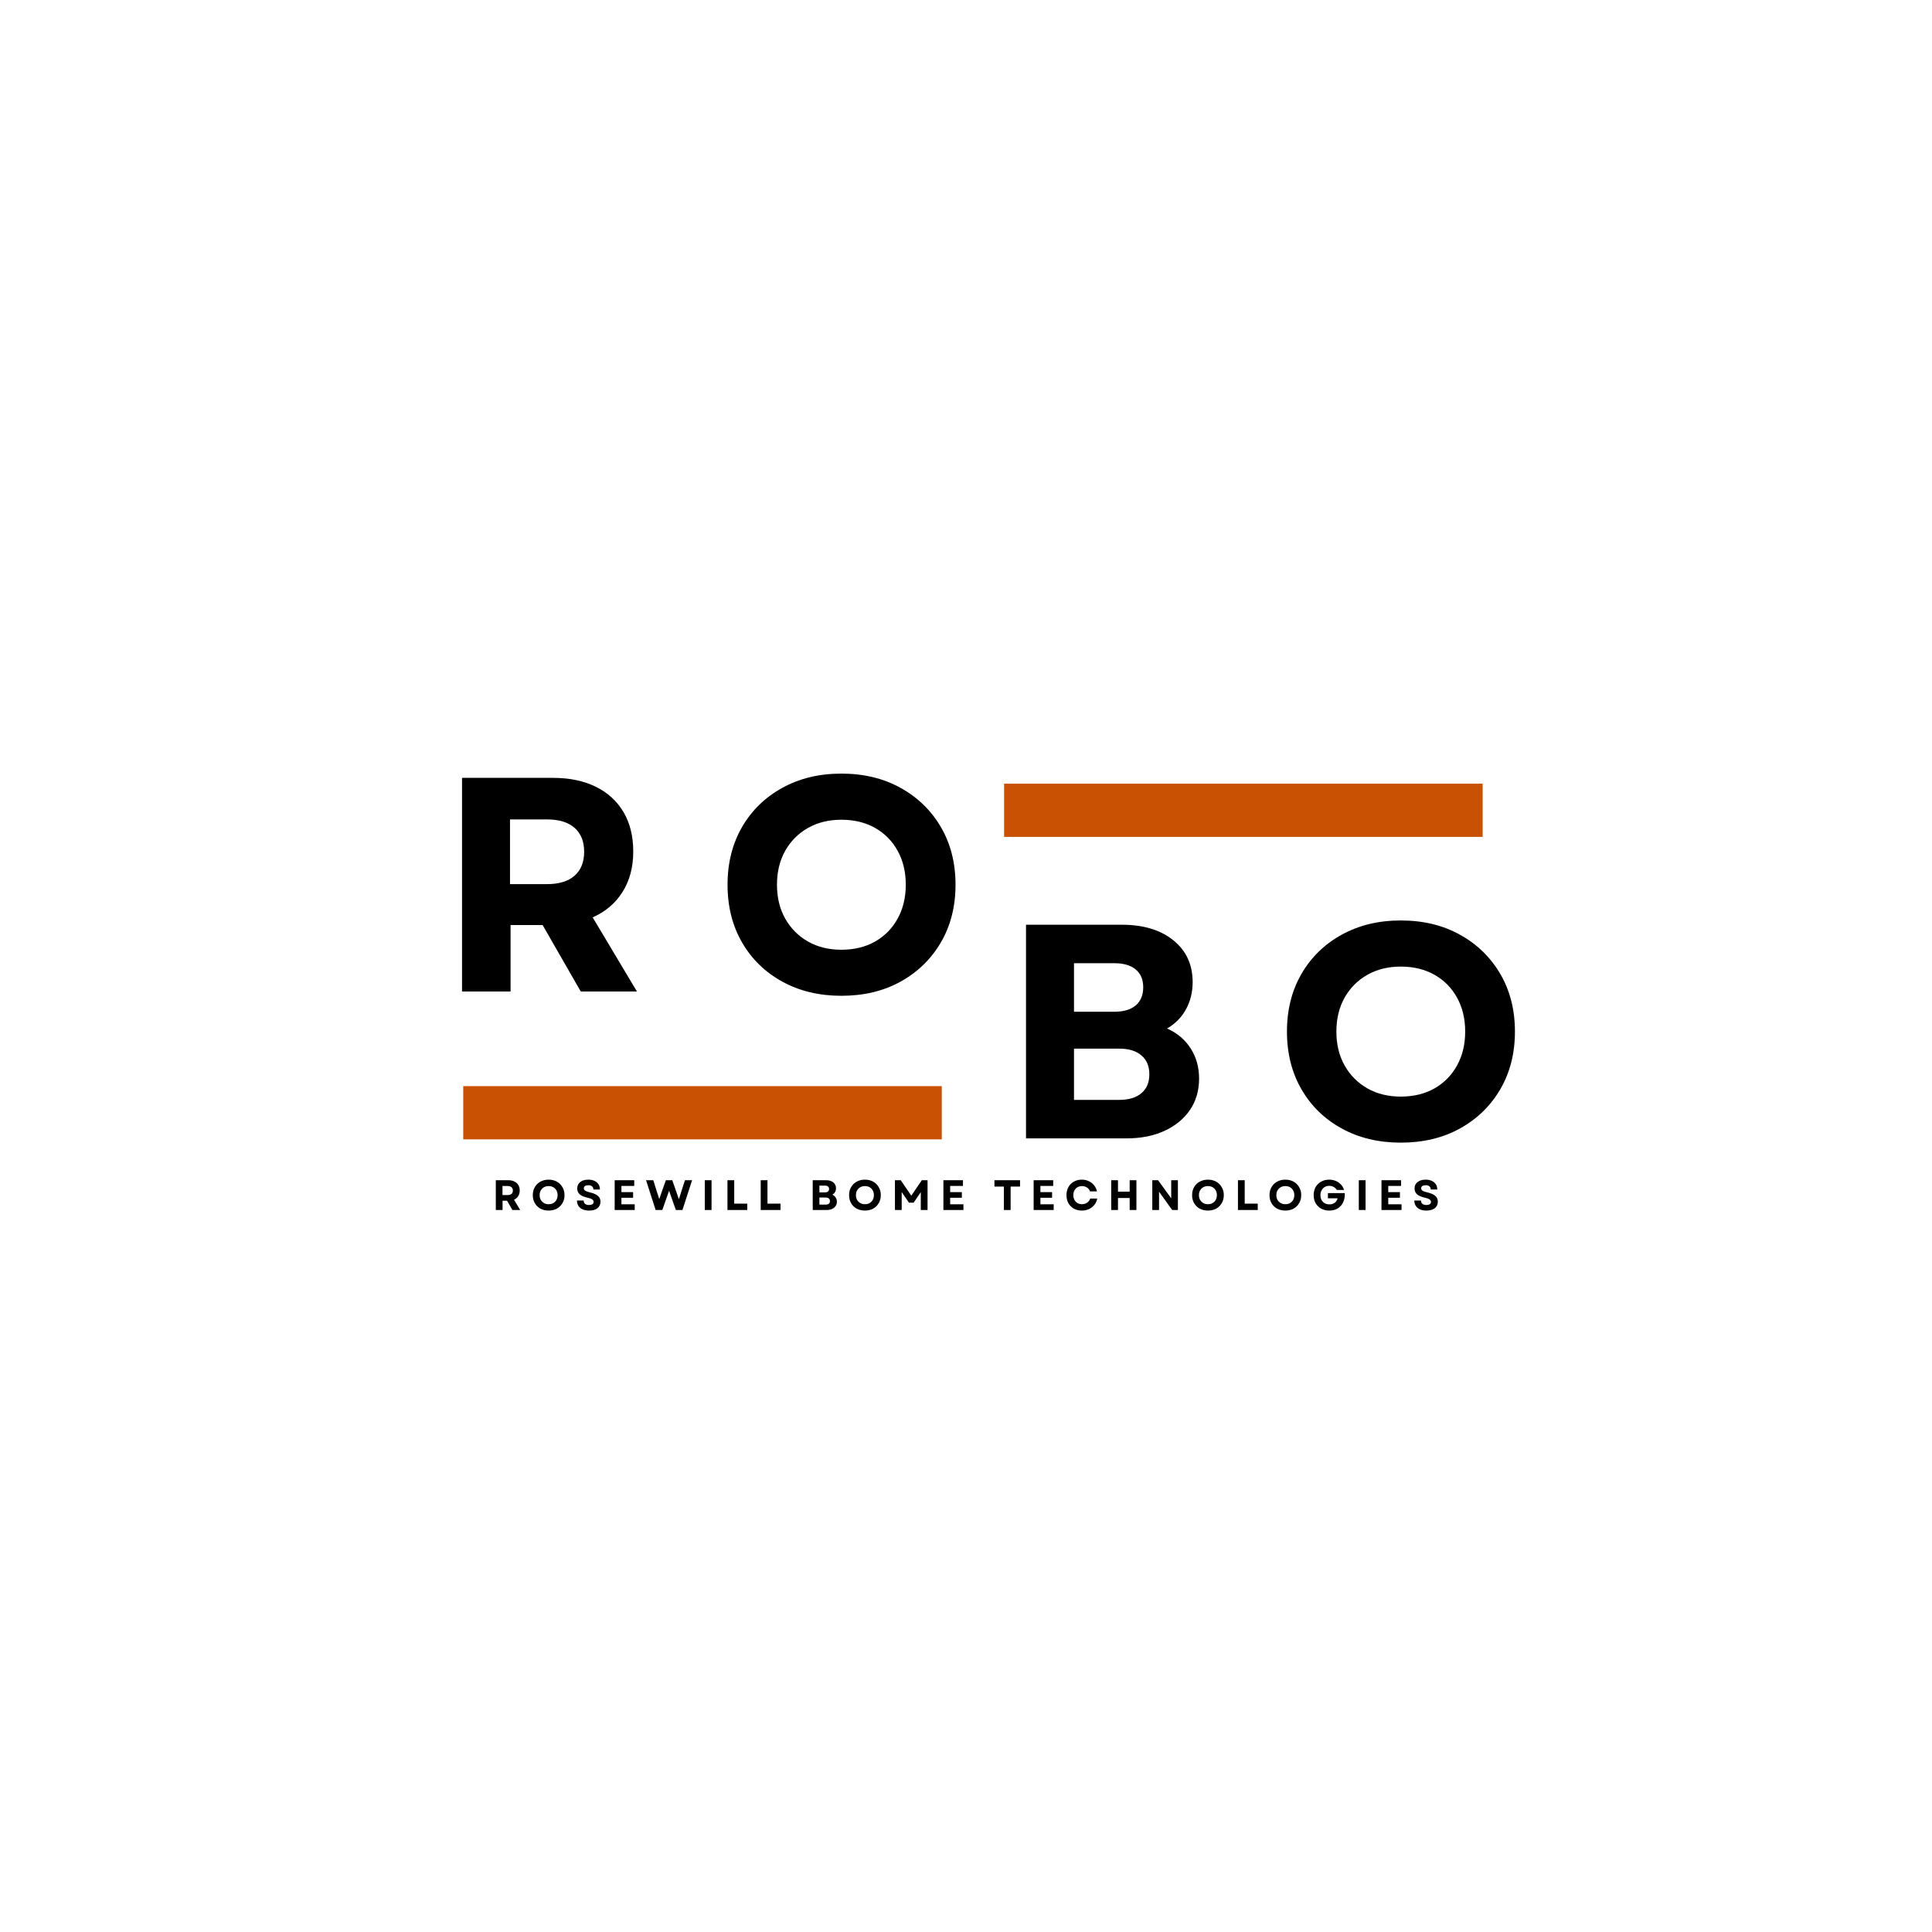 <svg xmlns="http://www.w3.org/2000/svg" xmlns:xlink="http://www.w3.org/1999/xlink" width="500" zoomAndPan="magnify" viewBox="0 0 375 375" height="500" preserveAspectRatio="xMidYMid meet" version="1.0"><defs><g/><clipPath id="18150f2da5"><path d="M 89.914 210.816 L 182.805 210.816 L 182.805 221.148 L 89.914 221.148 Z M 89.914 210.816 " clip-rule="nonzero"/></clipPath><clipPath id="8e72b79371"><path d="M 194.895 152.109 L 287.789 152.109 L 287.789 162.438 L 194.895 162.438 Z M 194.895 152.109 " clip-rule="nonzero"/></clipPath></defs><g clip-path="url(#18150f2da5)"><path fill="#c85103" d="M 89.914 210.816 L 182.801 210.816 L 182.801 221.148 L 89.914 221.148 Z M 89.914 210.816 " fill-opacity="1" fill-rule="nonzero"/></g><g clip-path="url(#8e72b79371)"><path fill="#c85103" d="M 194.895 152.109 L 287.785 152.109 L 287.785 162.438 L 194.895 162.438 Z M 194.895 152.109 " fill-opacity="1" fill-rule="nonzero"/></g><g fill="#000000" fill-opacity="1"><g transform="translate(84.711, 192.454)"><g><path d="M 4.969 0 L 4.969 -41.469 L 22.688 -41.469 C 25.844 -41.469 28.586 -40.895 30.922 -39.75 C 33.254 -38.602 35.051 -36.961 36.312 -34.828 C 37.57 -32.691 38.203 -30.145 38.203 -27.188 C 38.203 -24.145 37.508 -21.523 36.125 -19.328 C 34.75 -17.141 32.816 -15.492 30.328 -14.391 L 38.922 0 L 28.016 0 L 20.609 -12.906 L 14.391 -12.906 L 14.391 0 Z M 14.281 -20.844 L 21.438 -20.844 C 23.77 -20.844 25.555 -21.383 26.797 -22.469 C 28.047 -23.562 28.672 -25.113 28.672 -27.125 C 28.672 -29.145 28.047 -30.695 26.797 -31.781 C 25.555 -32.863 23.77 -33.406 21.438 -33.406 L 14.281 -33.406 Z M 14.281 -20.844 "/></g></g></g><g fill="#000000" fill-opacity="1"><g transform="translate(138.67, 192.454)"><g><path d="M 24.641 0.828 C 20.336 0.828 16.516 -0.086 13.172 -1.922 C 9.836 -3.754 7.234 -6.289 5.359 -9.531 C 3.484 -12.77 2.547 -16.504 2.547 -20.734 C 2.547 -24.953 3.484 -28.68 5.359 -31.922 C 7.234 -35.16 9.836 -37.695 13.172 -39.531 C 16.516 -41.375 20.336 -42.297 24.641 -42.297 C 28.984 -42.297 32.812 -41.375 36.125 -39.531 C 39.445 -37.695 42.055 -35.16 43.953 -31.922 C 45.848 -28.68 46.797 -24.953 46.797 -20.734 C 46.797 -16.504 45.848 -12.77 43.953 -9.531 C 42.055 -6.289 39.445 -3.754 36.125 -1.922 C 32.812 -0.086 28.984 0.828 24.641 0.828 Z M 12.141 -20.734 C 12.141 -18.242 12.672 -16.051 13.734 -14.156 C 14.805 -12.258 16.281 -10.773 18.156 -9.703 C 20.031 -8.641 22.191 -8.109 24.641 -8.109 C 27.129 -8.109 29.312 -8.641 31.188 -9.703 C 33.062 -10.773 34.52 -12.258 35.562 -14.156 C 36.613 -16.051 37.141 -18.242 37.141 -20.734 C 37.141 -23.223 36.613 -25.414 35.562 -27.312 C 34.52 -29.207 33.062 -30.688 31.188 -31.75 C 29.312 -32.812 27.129 -33.344 24.641 -33.344 C 22.191 -33.344 20.031 -32.812 18.156 -31.75 C 16.281 -30.688 14.805 -29.207 13.734 -27.312 C 12.672 -25.414 12.141 -23.223 12.141 -20.734 Z M 12.141 -20.734 "/></g></g></g><g fill="#000000" fill-opacity="1"><g transform="translate(194.18, 220.958)"><g><path d="M 4.969 0 L 4.969 -41.469 L 23.516 -41.469 C 27.742 -41.469 31.098 -40.457 33.578 -38.438 C 36.066 -36.426 37.312 -33.723 37.312 -30.328 C 37.312 -28.391 36.879 -26.629 36.016 -25.047 C 35.148 -23.473 33.926 -22.234 32.344 -21.328 C 34.312 -20.453 35.836 -19.164 36.922 -17.469 C 38.016 -15.77 38.562 -13.816 38.562 -11.609 C 38.562 -9.273 37.969 -7.238 36.781 -5.5 C 35.594 -3.77 33.941 -2.422 31.828 -1.453 C 29.723 -0.484 27.27 0 24.469 0 Z M 14.281 -7.469 L 23.047 -7.469 C 24.898 -7.469 26.336 -7.898 27.359 -8.766 C 28.391 -9.629 28.906 -10.852 28.906 -12.438 C 28.906 -14.02 28.391 -15.242 27.359 -16.109 C 26.336 -16.984 24.898 -17.422 23.047 -17.422 L 14.281 -17.422 Z M 14.281 -24.578 L 22.094 -24.578 C 23.906 -24.578 25.297 -24.988 26.266 -25.812 C 27.234 -26.645 27.719 -27.816 27.719 -29.328 C 27.719 -30.828 27.234 -31.977 26.266 -32.781 C 25.297 -33.594 23.906 -34 22.094 -34 L 14.281 -34 Z M 14.281 -24.578 "/></g></g></g><g fill="#000000" fill-opacity="1"><g transform="translate(247.25, 220.958)"><g><path d="M 24.641 0.828 C 20.336 0.828 16.516 -0.086 13.172 -1.922 C 9.836 -3.754 7.234 -6.289 5.359 -9.531 C 3.484 -12.77 2.547 -16.504 2.547 -20.734 C 2.547 -24.953 3.484 -28.68 5.359 -31.922 C 7.234 -35.16 9.836 -37.695 13.172 -39.531 C 16.516 -41.375 20.336 -42.297 24.641 -42.297 C 28.984 -42.297 32.812 -41.375 36.125 -39.531 C 39.445 -37.695 42.055 -35.16 43.953 -31.922 C 45.848 -28.68 46.797 -24.953 46.797 -20.734 C 46.797 -16.504 45.848 -12.77 43.953 -9.531 C 42.055 -6.289 39.445 -3.754 36.125 -1.922 C 32.812 -0.086 28.984 0.828 24.641 0.828 Z M 12.141 -20.734 C 12.141 -18.242 12.672 -16.051 13.734 -14.156 C 14.805 -12.258 16.281 -10.773 18.156 -9.703 C 20.031 -8.641 22.191 -8.109 24.641 -8.109 C 27.129 -8.109 29.312 -8.641 31.188 -9.703 C 33.062 -10.773 34.52 -12.258 35.562 -14.156 C 36.613 -16.051 37.141 -18.242 37.141 -20.734 C 37.141 -23.223 36.613 -25.414 35.562 -27.312 C 34.52 -29.207 33.062 -30.688 31.188 -31.75 C 29.312 -32.812 27.129 -33.344 24.641 -33.344 C 22.191 -33.344 20.031 -32.812 18.156 -31.75 C 16.281 -30.688 14.805 -29.207 13.734 -27.312 C 12.672 -25.414 12.141 -23.223 12.141 -20.734 Z M 12.141 -20.734 "/></g></g></g><g fill="#000000" fill-opacity="1"><g transform="translate(95.548, 234.861)"><g><path d="M 0.688 0 L 0.688 -5.781 L 3.156 -5.781 C 3.594 -5.781 3.973 -5.695 4.297 -5.531 C 4.629 -5.375 4.883 -5.145 5.062 -4.844 C 5.238 -4.551 5.328 -4.195 5.328 -3.781 C 5.328 -3.363 5.227 -3 5.031 -2.688 C 4.844 -2.383 4.57 -2.156 4.219 -2 L 5.422 0 L 3.906 0 L 2.875 -1.797 L 2 -1.797 L 2 0 Z M 1.984 -2.906 L 2.984 -2.906 C 3.305 -2.906 3.555 -2.977 3.734 -3.125 C 3.91 -3.281 4 -3.5 4 -3.781 C 4 -4.062 3.91 -4.273 3.734 -4.422 C 3.555 -4.578 3.305 -4.656 2.984 -4.656 L 1.984 -4.656 Z M 1.984 -2.906 "/></g></g></g><g fill="#000000" fill-opacity="1"><g transform="translate(103.057, 234.861)"><g><path d="M 3.438 0.109 C 2.832 0.109 2.297 -0.016 1.828 -0.266 C 1.367 -0.523 1.008 -0.879 0.75 -1.328 C 0.488 -1.773 0.359 -2.297 0.359 -2.891 C 0.359 -3.473 0.488 -3.988 0.75 -4.438 C 1.008 -4.895 1.367 -5.25 1.828 -5.5 C 2.297 -5.758 2.832 -5.891 3.438 -5.891 C 4.039 -5.891 4.57 -5.758 5.031 -5.5 C 5.488 -5.25 5.848 -4.895 6.109 -4.438 C 6.379 -3.988 6.516 -3.473 6.516 -2.891 C 6.516 -2.297 6.379 -1.773 6.109 -1.328 C 5.848 -0.879 5.488 -0.523 5.031 -0.266 C 4.57 -0.016 4.039 0.109 3.438 0.109 Z M 1.688 -2.891 C 1.688 -2.547 1.758 -2.238 1.906 -1.969 C 2.062 -1.707 2.27 -1.5 2.531 -1.344 C 2.789 -1.195 3.094 -1.125 3.438 -1.125 C 3.781 -1.125 4.082 -1.195 4.344 -1.344 C 4.602 -1.5 4.805 -1.707 4.953 -1.969 C 5.098 -2.238 5.172 -2.547 5.172 -2.891 C 5.172 -3.234 5.098 -3.535 4.953 -3.797 C 4.805 -4.066 4.602 -4.273 4.344 -4.422 C 4.082 -4.566 3.781 -4.641 3.438 -4.641 C 3.094 -4.641 2.789 -4.566 2.531 -4.422 C 2.27 -4.273 2.062 -4.066 1.906 -3.797 C 1.758 -3.535 1.688 -3.234 1.688 -2.891 Z M 1.688 -2.891 "/></g></g></g><g fill="#000000" fill-opacity="1"><g transform="translate(111.63, 234.861)"><g><path d="M 2.703 0.109 C 2.223 0.109 1.805 0.031 1.453 -0.125 C 1.109 -0.281 0.836 -0.504 0.641 -0.797 C 0.453 -1.098 0.359 -1.445 0.359 -1.844 L 1.656 -1.844 C 1.656 -1.562 1.75 -1.344 1.938 -1.188 C 2.125 -1.039 2.379 -0.969 2.703 -0.969 C 2.973 -0.969 3.188 -1.02 3.344 -1.125 C 3.508 -1.227 3.594 -1.379 3.594 -1.578 C 3.594 -1.773 3.492 -1.938 3.297 -2.062 C 3.109 -2.195 2.812 -2.305 2.406 -2.391 C 1.727 -2.535 1.223 -2.754 0.891 -3.047 C 0.566 -3.336 0.406 -3.719 0.406 -4.188 C 0.406 -4.707 0.598 -5.117 0.984 -5.422 C 1.367 -5.734 1.895 -5.891 2.562 -5.891 C 3.02 -5.891 3.414 -5.812 3.75 -5.656 C 4.082 -5.5 4.344 -5.281 4.531 -5 C 4.719 -4.719 4.812 -4.379 4.812 -3.984 L 3.547 -3.984 C 3.547 -4.242 3.457 -4.445 3.281 -4.594 C 3.113 -4.738 2.879 -4.812 2.578 -4.812 C 2.305 -4.812 2.086 -4.758 1.922 -4.656 C 1.766 -4.551 1.688 -4.398 1.688 -4.203 C 1.688 -4.023 1.773 -3.875 1.953 -3.75 C 2.129 -3.633 2.438 -3.523 2.875 -3.422 C 3.594 -3.254 4.113 -3.023 4.438 -2.734 C 4.758 -2.453 4.922 -2.082 4.922 -1.625 C 4.922 -1.082 4.723 -0.656 4.328 -0.344 C 3.93 -0.039 3.391 0.109 2.703 0.109 Z M 2.703 0.109 "/></g></g></g><g fill="#000000" fill-opacity="1"><g transform="translate(118.619, 234.861)"><g><path d="M 0.688 0 L 0.688 -5.781 L 4.484 -5.781 L 4.484 -4.672 L 2 -4.672 L 2 -3.469 L 4.266 -3.469 L 4.266 -2.375 L 2 -2.375 L 2 -1.109 L 4.578 -1.109 L 4.578 0 Z M 0.688 0 "/></g></g></g><g fill="#000000" fill-opacity="1"><g transform="translate(125.321, 234.861)"><g><path d="M 1.938 0 L 0.078 -5.781 L 1.484 -5.781 L 2.031 -4.016 L 2.641 -2.125 L 3.297 -4.016 L 3.922 -5.781 L 5.172 -5.781 L 5.781 -4.016 L 6.453 -2.094 L 7.062 -4.016 L 7.625 -5.781 L 9.016 -5.781 L 7.141 0 L 5.859 0 L 4.547 -3.734 L 3.234 0 Z M 1.938 0 "/></g></g></g><g fill="#000000" fill-opacity="1"><g transform="translate(136.11, 234.861)"><g><path d="M 0.688 0 L 0.688 -5.781 L 2 -5.781 L 2 0 Z M 0.688 0 "/></g></g></g><g fill="#000000" fill-opacity="1"><g transform="translate(140.512, 234.861)"><g><path d="M 0.688 0 L 0.688 -5.781 L 2 -5.781 L 2 -1.234 L 4.531 -1.234 L 4.531 0 Z M 0.688 0 "/></g></g></g><g fill="#000000" fill-opacity="1"><g transform="translate(146.966, 234.861)"><g><path d="M 0.688 0 L 0.688 -5.781 L 2 -5.781 L 2 -1.234 L 4.531 -1.234 L 4.531 0 Z M 0.688 0 "/></g></g></g><g fill="#000000" fill-opacity="1"><g transform="translate(153.42, 234.861)"><g/></g></g><g fill="#000000" fill-opacity="1"><g transform="translate(157.063, 234.861)"><g><path d="M 0.688 0 L 0.688 -5.781 L 3.281 -5.781 C 3.863 -5.781 4.328 -5.641 4.672 -5.359 C 5.023 -5.078 5.203 -4.695 5.203 -4.219 C 5.203 -3.945 5.141 -3.703 5.016 -3.484 C 4.891 -3.266 4.719 -3.094 4.5 -2.969 C 4.781 -2.844 4.992 -2.66 5.141 -2.422 C 5.297 -2.191 5.375 -1.922 5.375 -1.609 C 5.375 -1.285 5.289 -1.004 5.125 -0.766 C 4.957 -0.523 4.727 -0.336 4.438 -0.203 C 4.145 -0.066 3.801 0 3.406 0 Z M 1.984 -1.047 L 3.203 -1.047 C 3.461 -1.047 3.664 -1.102 3.812 -1.219 C 3.957 -1.344 4.031 -1.516 4.031 -1.734 C 4.031 -1.953 3.957 -2.117 3.812 -2.234 C 3.664 -2.359 3.461 -2.422 3.203 -2.422 L 1.984 -2.422 Z M 1.984 -3.422 L 3.078 -3.422 C 3.328 -3.422 3.52 -3.477 3.656 -3.594 C 3.789 -3.707 3.859 -3.867 3.859 -4.078 C 3.859 -4.285 3.789 -4.445 3.656 -4.562 C 3.52 -4.676 3.328 -4.734 3.078 -4.734 L 1.984 -4.734 Z M 1.984 -3.422 "/></g></g></g><g fill="#000000" fill-opacity="1"><g transform="translate(164.449, 234.861)"><g><path d="M 3.438 0.109 C 2.832 0.109 2.297 -0.016 1.828 -0.266 C 1.367 -0.523 1.008 -0.879 0.75 -1.328 C 0.488 -1.773 0.359 -2.297 0.359 -2.891 C 0.359 -3.473 0.488 -3.988 0.75 -4.438 C 1.008 -4.895 1.367 -5.25 1.828 -5.5 C 2.297 -5.758 2.832 -5.891 3.438 -5.891 C 4.039 -5.891 4.57 -5.758 5.031 -5.5 C 5.488 -5.25 5.848 -4.895 6.109 -4.438 C 6.379 -3.988 6.516 -3.473 6.516 -2.891 C 6.516 -2.297 6.379 -1.773 6.109 -1.328 C 5.848 -0.879 5.488 -0.523 5.031 -0.266 C 4.57 -0.016 4.039 0.109 3.438 0.109 Z M 1.688 -2.891 C 1.688 -2.547 1.758 -2.238 1.906 -1.969 C 2.062 -1.707 2.27 -1.5 2.531 -1.344 C 2.789 -1.195 3.094 -1.125 3.438 -1.125 C 3.781 -1.125 4.082 -1.195 4.344 -1.344 C 4.602 -1.5 4.805 -1.707 4.953 -1.969 C 5.098 -2.238 5.172 -2.547 5.172 -2.891 C 5.172 -3.234 5.098 -3.535 4.953 -3.797 C 4.805 -4.066 4.602 -4.273 4.344 -4.422 C 4.082 -4.566 3.781 -4.641 3.438 -4.641 C 3.094 -4.641 2.789 -4.566 2.531 -4.422 C 2.27 -4.273 2.062 -4.066 1.906 -3.797 C 1.758 -3.535 1.688 -3.234 1.688 -2.891 Z M 1.688 -2.891 "/></g></g></g><g fill="#000000" fill-opacity="1"><g transform="translate(173.021, 234.861)"><g><path d="M 0.688 0 L 0.688 -5.781 L 1.812 -5.781 L 3.859 -2.781 L 5.906 -5.781 L 7.016 -5.781 L 7.016 0 L 5.703 0 L 5.703 -3.469 L 4.312 -1.422 L 3.406 -1.422 L 2 -3.484 L 2 0 Z M 0.688 0 "/></g></g></g><g fill="#000000" fill-opacity="1"><g transform="translate(182.426, 234.861)"><g><path d="M 0.688 0 L 0.688 -5.781 L 4.484 -5.781 L 4.484 -4.672 L 2 -4.672 L 2 -3.469 L 4.266 -3.469 L 4.266 -2.375 L 2 -2.375 L 2 -1.109 L 4.578 -1.109 L 4.578 0 Z M 0.688 0 "/></g></g></g><g fill="#000000" fill-opacity="1"><g transform="translate(189.127, 234.861)"><g/></g></g><g fill="#000000" fill-opacity="1"><g transform="translate(192.771, 234.861)"><g><path d="M 2.078 0 L 2.078 -4.547 L 0.25 -4.547 L 0.25 -5.781 L 5.219 -5.781 L 5.219 -4.547 L 3.391 -4.547 L 3.391 0 Z M 2.078 0 "/></g></g></g><g fill="#000000" fill-opacity="1"><g transform="translate(199.942, 234.861)"><g><path d="M 0.688 0 L 0.688 -5.781 L 4.484 -5.781 L 4.484 -4.672 L 2 -4.672 L 2 -3.469 L 4.266 -3.469 L 4.266 -2.375 L 2 -2.375 L 2 -1.109 L 4.578 -1.109 L 4.578 0 Z M 0.688 0 "/></g></g></g><g fill="#000000" fill-opacity="1"><g transform="translate(206.643, 234.861)"><g><path d="M 3.344 0.109 C 2.758 0.109 2.238 -0.016 1.781 -0.266 C 1.332 -0.523 0.984 -0.879 0.734 -1.328 C 0.484 -1.773 0.359 -2.297 0.359 -2.891 C 0.359 -3.473 0.484 -3.988 0.734 -4.438 C 0.984 -4.895 1.332 -5.25 1.781 -5.5 C 2.227 -5.758 2.742 -5.891 3.328 -5.891 C 3.816 -5.891 4.266 -5.797 4.672 -5.609 C 5.078 -5.422 5.422 -5.156 5.703 -4.812 C 5.984 -4.477 6.176 -4.078 6.281 -3.609 L 4.938 -3.609 C 4.82 -3.93 4.625 -4.18 4.344 -4.359 C 4.062 -4.547 3.738 -4.641 3.375 -4.641 C 3.051 -4.641 2.758 -4.566 2.5 -4.422 C 2.25 -4.273 2.051 -4.066 1.906 -3.797 C 1.758 -3.535 1.688 -3.234 1.688 -2.891 C 1.688 -2.547 1.758 -2.238 1.906 -1.969 C 2.051 -1.707 2.25 -1.5 2.5 -1.344 C 2.75 -1.195 3.035 -1.125 3.359 -1.125 C 3.742 -1.125 4.078 -1.223 4.359 -1.422 C 4.648 -1.617 4.852 -1.883 4.969 -2.219 L 6.328 -2.219 C 6.234 -1.75 6.047 -1.336 5.766 -0.984 C 5.484 -0.641 5.133 -0.367 4.719 -0.172 C 4.301 0.016 3.844 0.109 3.344 0.109 Z M 3.344 0.109 "/></g></g></g><g fill="#000000" fill-opacity="1"><g transform="translate(215.001, 234.861)"><g><path d="M 4.266 0 L 4.266 -2.328 L 2 -2.328 L 2 0 L 0.688 0 L 0.688 -5.781 L 2 -5.781 L 2 -3.562 L 4.266 -3.562 L 4.266 -5.781 L 5.578 -5.781 L 5.578 0 Z M 4.266 0 "/></g></g></g><g fill="#000000" fill-opacity="1"><g transform="translate(222.972, 234.861)"><g><path d="M 0.688 0 L 0.688 -5.781 L 1.812 -5.781 L 4.359 -2.266 L 4.359 -5.781 L 5.656 -5.781 L 5.656 0 L 4.547 0 L 2 -3.547 L 2 0 Z M 0.688 0 "/></g></g></g><g fill="#000000" fill-opacity="1"><g transform="translate(231.025, 234.861)"><g><path d="M 3.438 0.109 C 2.832 0.109 2.297 -0.016 1.828 -0.266 C 1.367 -0.523 1.008 -0.879 0.75 -1.328 C 0.488 -1.773 0.359 -2.297 0.359 -2.891 C 0.359 -3.473 0.488 -3.988 0.75 -4.438 C 1.008 -4.895 1.367 -5.25 1.828 -5.5 C 2.297 -5.758 2.832 -5.891 3.438 -5.891 C 4.039 -5.891 4.57 -5.758 5.031 -5.5 C 5.488 -5.25 5.848 -4.895 6.109 -4.438 C 6.379 -3.988 6.516 -3.473 6.516 -2.891 C 6.516 -2.297 6.379 -1.773 6.109 -1.328 C 5.848 -0.879 5.488 -0.523 5.031 -0.266 C 4.57 -0.016 4.039 0.109 3.438 0.109 Z M 1.688 -2.891 C 1.688 -2.547 1.758 -2.238 1.906 -1.969 C 2.062 -1.707 2.27 -1.5 2.531 -1.344 C 2.789 -1.195 3.094 -1.125 3.438 -1.125 C 3.781 -1.125 4.082 -1.195 4.344 -1.344 C 4.602 -1.5 4.805 -1.707 4.953 -1.969 C 5.098 -2.238 5.172 -2.547 5.172 -2.891 C 5.172 -3.234 5.098 -3.535 4.953 -3.797 C 4.805 -4.066 4.602 -4.273 4.344 -4.422 C 4.082 -4.566 3.781 -4.641 3.438 -4.641 C 3.094 -4.641 2.789 -4.566 2.531 -4.422 C 2.27 -4.273 2.062 -4.066 1.906 -3.797 C 1.758 -3.535 1.688 -3.234 1.688 -2.891 Z M 1.688 -2.891 "/></g></g></g><g fill="#000000" fill-opacity="1"><g transform="translate(239.597, 234.861)"><g><path d="M 0.688 0 L 0.688 -5.781 L 2 -5.781 L 2 -1.234 L 4.531 -1.234 L 4.531 0 Z M 0.688 0 "/></g></g></g><g fill="#000000" fill-opacity="1"><g transform="translate(246.051, 234.861)"><g><path d="M 3.438 0.109 C 2.832 0.109 2.297 -0.016 1.828 -0.266 C 1.367 -0.523 1.008 -0.879 0.75 -1.328 C 0.488 -1.773 0.359 -2.297 0.359 -2.891 C 0.359 -3.473 0.488 -3.988 0.75 -4.438 C 1.008 -4.895 1.367 -5.25 1.828 -5.5 C 2.297 -5.758 2.832 -5.891 3.438 -5.891 C 4.039 -5.891 4.57 -5.758 5.031 -5.5 C 5.488 -5.25 5.848 -4.895 6.109 -4.438 C 6.379 -3.988 6.516 -3.473 6.516 -2.891 C 6.516 -2.297 6.379 -1.773 6.109 -1.328 C 5.848 -0.879 5.488 -0.523 5.031 -0.266 C 4.57 -0.016 4.039 0.109 3.438 0.109 Z M 1.688 -2.891 C 1.688 -2.547 1.758 -2.238 1.906 -1.969 C 2.062 -1.707 2.27 -1.5 2.531 -1.344 C 2.789 -1.195 3.094 -1.125 3.438 -1.125 C 3.781 -1.125 4.082 -1.195 4.344 -1.344 C 4.602 -1.5 4.805 -1.707 4.953 -1.969 C 5.098 -2.238 5.172 -2.547 5.172 -2.891 C 5.172 -3.234 5.098 -3.535 4.953 -3.797 C 4.805 -4.066 4.602 -4.273 4.344 -4.422 C 4.082 -4.566 3.781 -4.641 3.438 -4.641 C 3.094 -4.641 2.789 -4.566 2.531 -4.422 C 2.27 -4.273 2.062 -4.066 1.906 -3.797 C 1.758 -3.535 1.688 -3.234 1.688 -2.891 Z M 1.688 -2.891 "/></g></g></g><g fill="#000000" fill-opacity="1"><g transform="translate(254.624, 234.861)"><g><path d="M 3.375 0.109 C 2.789 0.109 2.27 -0.016 1.812 -0.266 C 1.352 -0.523 0.992 -0.879 0.734 -1.328 C 0.484 -1.773 0.359 -2.297 0.359 -2.891 C 0.359 -3.473 0.484 -3.988 0.734 -4.438 C 0.992 -4.895 1.348 -5.25 1.797 -5.5 C 2.254 -5.758 2.773 -5.891 3.359 -5.891 C 3.828 -5.891 4.258 -5.805 4.656 -5.641 C 5.051 -5.473 5.383 -5.238 5.656 -4.938 C 5.938 -4.645 6.133 -4.297 6.25 -3.891 L 4.844 -3.891 C 4.707 -4.141 4.508 -4.332 4.25 -4.469 C 4 -4.613 3.707 -4.688 3.375 -4.688 C 3.039 -4.688 2.742 -4.609 2.484 -4.453 C 2.234 -4.297 2.035 -4.082 1.891 -3.812 C 1.742 -3.551 1.672 -3.242 1.672 -2.891 C 1.672 -2.547 1.738 -2.238 1.875 -1.969 C 2.02 -1.695 2.223 -1.484 2.484 -1.328 C 2.742 -1.172 3.051 -1.094 3.406 -1.094 C 3.82 -1.094 4.172 -1.195 4.453 -1.406 C 4.734 -1.625 4.914 -1.91 5 -2.266 L 3.125 -2.266 L 3.125 -3.281 L 6.391 -3.281 C 6.422 -2.781 6.367 -2.32 6.234 -1.906 C 6.109 -1.5 5.91 -1.141 5.641 -0.828 C 5.379 -0.523 5.055 -0.289 4.672 -0.125 C 4.285 0.031 3.852 0.109 3.375 0.109 Z M 3.375 0.109 "/></g></g></g><g fill="#000000" fill-opacity="1"><g transform="translate(263.056, 234.861)"><g><path d="M 0.688 0 L 0.688 -5.781 L 2 -5.781 L 2 0 Z M 0.688 0 "/></g></g></g><g fill="#000000" fill-opacity="1"><g transform="translate(267.458, 234.861)"><g><path d="M 0.688 0 L 0.688 -5.781 L 4.484 -5.781 L 4.484 -4.672 L 2 -4.672 L 2 -3.469 L 4.266 -3.469 L 4.266 -2.375 L 2 -2.375 L 2 -1.109 L 4.578 -1.109 L 4.578 0 Z M 0.688 0 "/></g></g></g><g fill="#000000" fill-opacity="1"><g transform="translate(274.159, 234.861)"><g><path d="M 2.703 0.109 C 2.223 0.109 1.805 0.031 1.453 -0.125 C 1.109 -0.281 0.836 -0.504 0.641 -0.797 C 0.453 -1.098 0.359 -1.445 0.359 -1.844 L 1.656 -1.844 C 1.656 -1.562 1.75 -1.344 1.938 -1.188 C 2.125 -1.039 2.379 -0.969 2.703 -0.969 C 2.973 -0.969 3.188 -1.02 3.344 -1.125 C 3.508 -1.227 3.594 -1.379 3.594 -1.578 C 3.594 -1.773 3.492 -1.938 3.297 -2.062 C 3.109 -2.195 2.812 -2.305 2.406 -2.391 C 1.727 -2.535 1.223 -2.754 0.891 -3.047 C 0.566 -3.336 0.406 -3.719 0.406 -4.188 C 0.406 -4.707 0.598 -5.117 0.984 -5.422 C 1.367 -5.734 1.895 -5.891 2.562 -5.891 C 3.02 -5.891 3.414 -5.812 3.75 -5.656 C 4.082 -5.5 4.344 -5.281 4.531 -5 C 4.719 -4.719 4.812 -4.379 4.812 -3.984 L 3.547 -3.984 C 3.547 -4.242 3.457 -4.445 3.281 -4.594 C 3.113 -4.738 2.879 -4.812 2.578 -4.812 C 2.305 -4.812 2.086 -4.758 1.922 -4.656 C 1.766 -4.551 1.688 -4.398 1.688 -4.203 C 1.688 -4.023 1.773 -3.875 1.953 -3.75 C 2.129 -3.633 2.438 -3.523 2.875 -3.422 C 3.594 -3.254 4.113 -3.023 4.438 -2.734 C 4.758 -2.453 4.922 -2.082 4.922 -1.625 C 4.922 -1.082 4.723 -0.656 4.328 -0.344 C 3.93 -0.039 3.391 0.109 2.703 0.109 Z M 2.703 0.109 "/></g></g></g></svg>